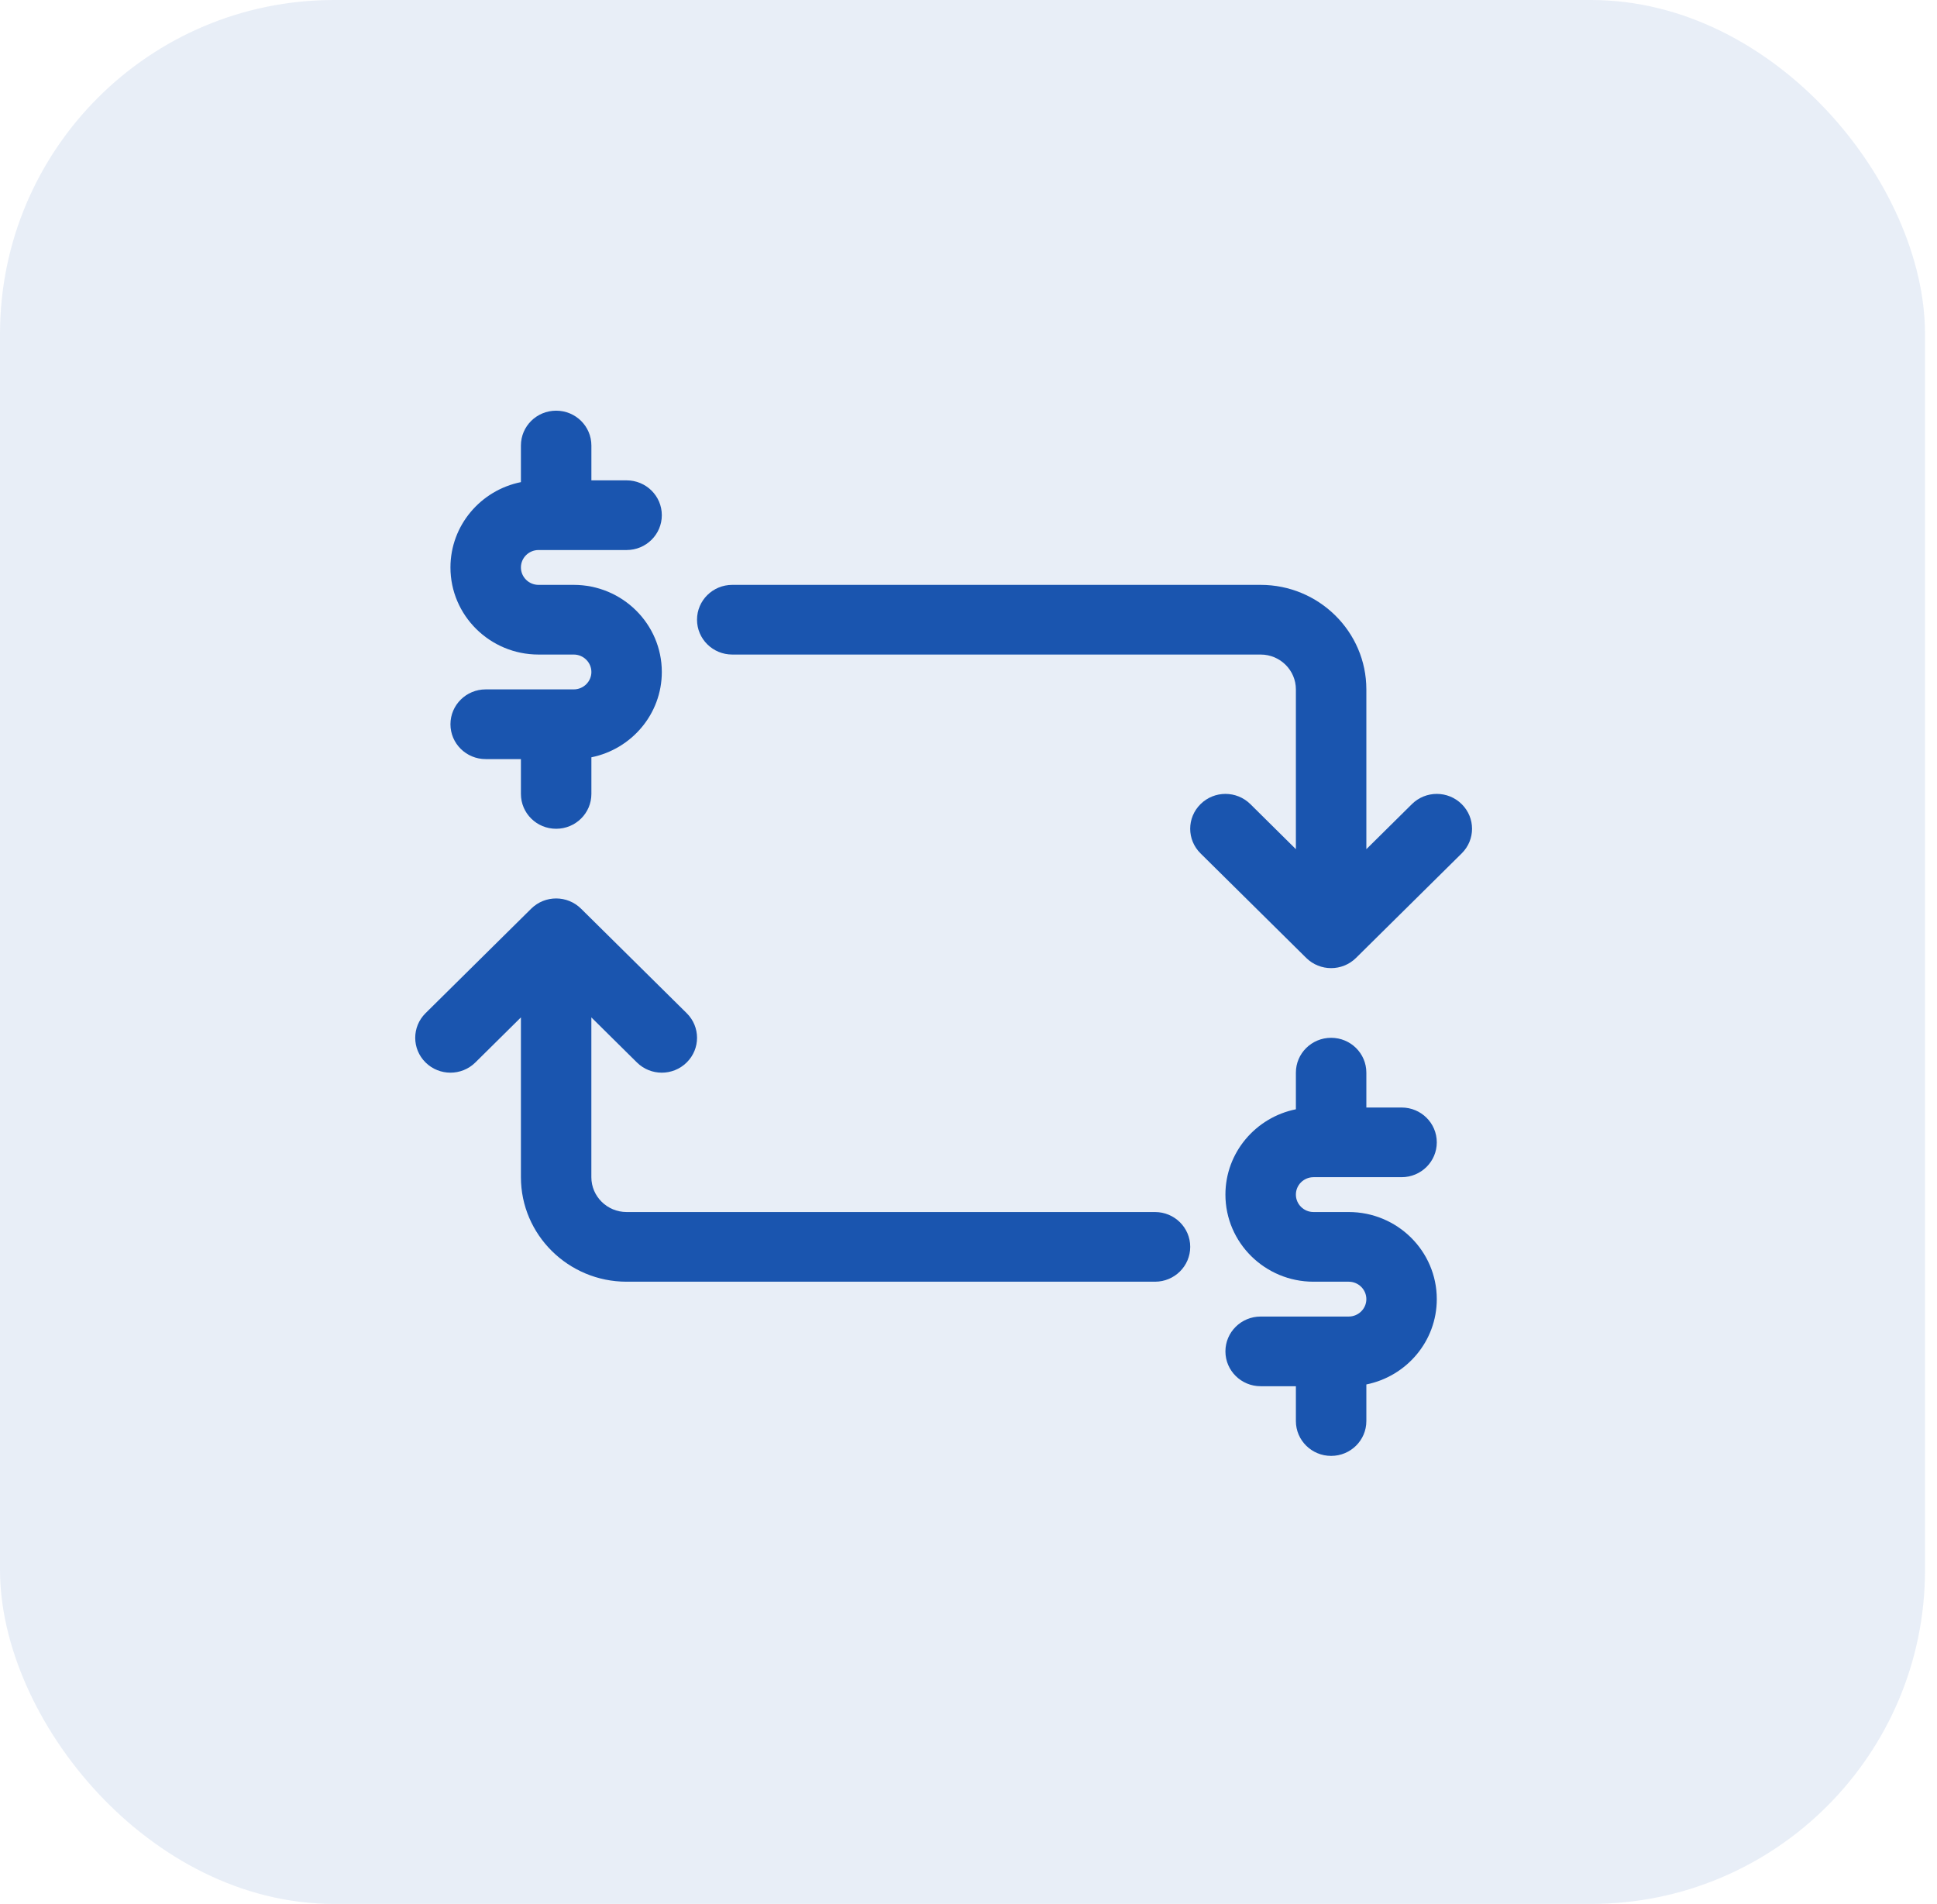 <svg width="58" height="57" viewBox="0 0 58 57" fill="none" xmlns="http://www.w3.org/2000/svg">
<rect opacity="0.1" y="-3.05176e-05" width="57.641" height="57" rx="10" fill="#1A55AF"/>
<path fill-rule="evenodd" clip-rule="evenodd" d="M17.18 20.639H14.543C13.96 20.639 13.488 21.106 13.488 21.683C13.488 22.259 13.96 22.726 14.543 22.726H15.598V23.769C15.598 24.346 16.069 24.812 16.653 24.812C17.235 24.812 17.708 24.346 17.708 23.769V22.672C18.909 22.43 19.817 21.378 19.817 20.118C19.817 18.679 18.634 17.51 17.18 17.51H16.125C15.834 17.51 15.598 17.275 15.598 16.988C15.598 16.702 15.834 16.467 16.125 16.467H18.762C19.345 16.467 19.817 16.001 19.817 15.424C19.817 14.847 19.345 14.381 18.762 14.381H17.708V13.338C17.708 12.761 17.235 12.295 16.653 12.295C16.069 12.295 15.598 12.761 15.598 13.338V14.434C14.395 14.676 13.488 15.729 13.488 16.988C13.488 18.427 14.671 19.596 16.125 19.596H17.18C17.47 19.596 17.708 19.831 17.708 20.118C17.708 20.405 17.47 20.639 17.18 20.639" fill="#1A55AF"/>
<path fill-rule="evenodd" clip-rule="evenodd" d="M34.584 36.286H18.762C18.181 36.286 17.707 35.819 17.707 35.243V30.459L19.071 31.808C19.483 32.216 20.15 32.216 20.562 31.808C20.975 31.4 20.975 30.741 20.562 30.333L17.398 27.204C16.986 26.796 16.319 26.796 15.906 27.204L12.742 30.333C12.33 30.741 12.33 31.4 12.742 31.808C13.155 32.216 13.821 32.216 14.234 31.808L15.598 30.459V35.243C15.598 36.968 17.017 38.372 18.762 38.372H34.584C35.167 38.372 35.639 37.906 35.639 37.329C35.639 36.752 35.167 36.286 34.584 36.286" fill="#1A55AF"/>
<path fill-rule="evenodd" clip-rule="evenodd" d="M39.33 35.243H41.968C42.551 35.243 43.022 34.776 43.022 34.2C43.022 33.623 42.551 33.157 41.968 33.157H40.913V32.113C40.913 31.537 40.441 31.07 39.858 31.07C39.276 31.07 38.803 31.537 38.803 32.113V33.21C37.602 33.452 36.693 34.504 36.693 35.764C36.693 37.203 37.877 38.372 39.33 38.372H40.385C40.676 38.372 40.913 38.607 40.913 38.894C40.913 39.18 40.676 39.415 40.385 39.415H37.748C37.166 39.415 36.693 39.881 36.693 40.458C36.693 41.035 37.166 41.501 37.748 41.501H38.803V42.544C38.803 43.121 39.276 43.587 39.858 43.587C40.441 43.587 40.913 43.121 40.913 42.544V41.448C42.115 41.206 43.022 40.154 43.022 38.894C43.022 37.455 41.84 36.286 40.385 36.286H39.33C39.04 36.286 38.803 36.051 38.803 35.764C38.803 35.477 39.04 35.243 39.33 35.243" fill="#1A55AF"/>
<path fill-rule="evenodd" clip-rule="evenodd" d="M43.768 24.074C43.356 23.666 42.689 23.666 42.277 24.074L40.913 25.423V20.639C40.913 18.914 39.493 17.51 37.748 17.51H21.926C21.344 17.51 20.871 17.976 20.871 18.553C20.871 19.13 21.344 19.596 21.926 19.596H37.748C38.33 19.596 38.803 20.064 38.803 20.639V25.423L37.44 24.074C37.027 23.666 36.36 23.666 35.948 24.074C35.535 24.482 35.535 25.141 35.948 25.549L39.112 28.678C39.525 29.086 40.191 29.086 40.604 28.678L43.768 25.549C44.181 25.141 44.181 24.482 43.768 24.074" fill="#1A55AF"/>
</svg>
